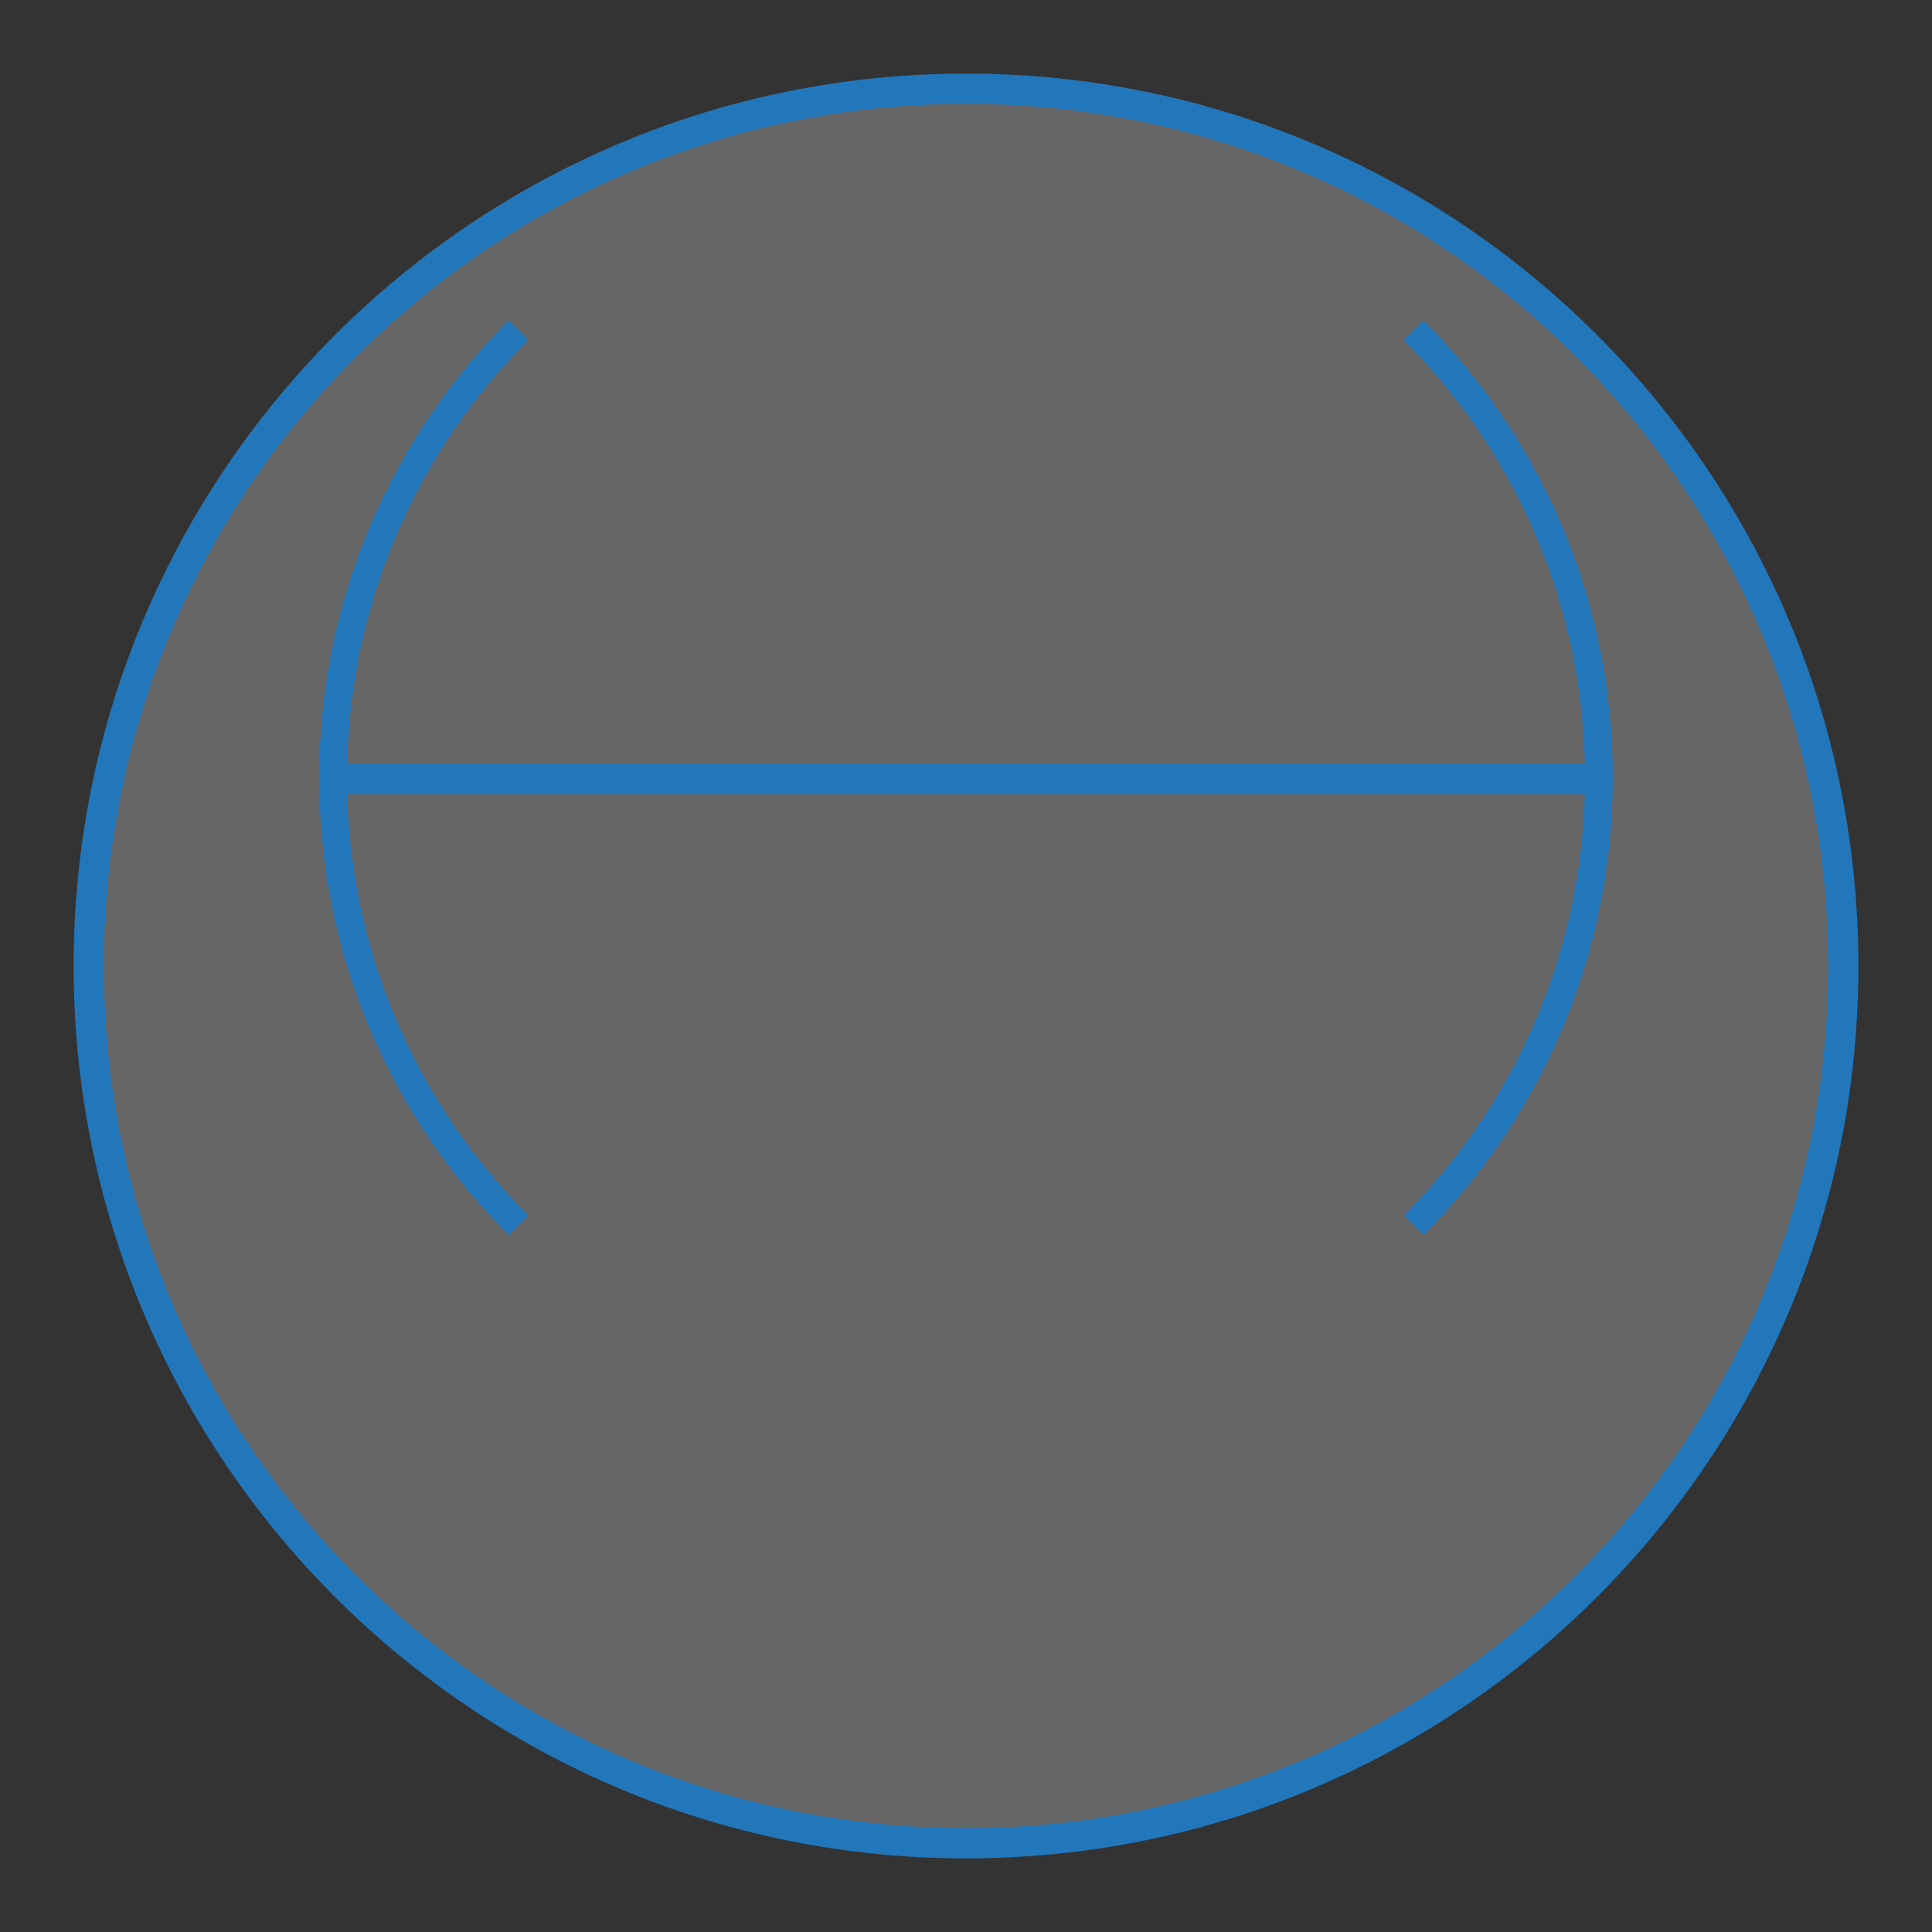 <?xml version="1.0" encoding="UTF-8" standalone="no"?>
<!--Generated by Ulead PhotoImpact-->

<svg
   xmlns:dc="http://purl.org/dc/elements/1.1/"
   xmlns:cc="http://creativecommons.org/ns#"
   xmlns:rdf="http://www.w3.org/1999/02/22-rdf-syntax-ns#"
   xmlns:svg="http://www.w3.org/2000/svg"
   xmlns="http://www.w3.org/2000/svg"
   xmlns:sodipodi="http://sodipodi.sourceforge.net/DTD/sodipodi-0.dtd"
   xmlns:inkscape="http://www.inkscape.org/namespaces/inkscape"
   width="64"
   height="64"
   id="svg2"
   version="1.1"
   inkscape:version="0.48.4 r9939"
   sodipodi:docname="Husk.svg"
   inkscape:export-filename="U:\Libraries\Images (new sorting)\From me\Branding\Husk\logo_64.png"
   inkscape:export-xdpi="90"
   inkscape:export-ydpi="90">
  <rect width="100%" height="100%" fill="#333333" stroke="none"/>
  <defs
     id="defs11" />
  <sodipodi:namedview
     pagecolor="#ffffff"
     bordercolor="#666666"
     borderopacity="1"
     objecttolerance="10"
     gridtolerance="10"
     guidetolerance="10"
     inkscape:pageopacity="0"
     inkscape:pageshadow="2"
     inkscape:window-width="1578"
     inkscape:window-height="1017"
     id="namedview9"
     showgrid="false"
     inkscape:zoom="1"
     inkscape:cx="21.586233"
     inkscape:cy="11.518052"
     inkscape:window-x="-8"
     inkscape:window-y="-8"
     inkscape:window-maximized="1"
     inkscape:current-layer="svg2" />
  <g
     id="g3762"
     transform="matrix(0.125,0,0,0.125,-0.062,1.812)">
    <g
       id="g3777">
      <path
         inkscape:connector-curvature="0"
         d="M 256.5,473.99 C 128.1,473.99 24.01,369.9 24.01,241.5 24.01,113.1 128.1,9.01 256.5,9.01 c 128.4,0 232.49,104.09 232.49,232.49 0,128.4 -104.09,232.49 -232.49,232.49 z"
         id="PATH1"
         style="fill:#ffffff;fill-opacity:0.251;stroke:#2277bb;stroke-width:8;stroke-miterlimit:4;stroke-opacity:1;stroke-dasharray:none" />
      <path
         style="fill:none;stroke:#2277bb;stroke-width:7.37;stroke-miterlimit:4;stroke-opacity:1;stroke-dasharray:none"
         id="path2990"
         d="m 375.096,73.006 c 30.351,30.351 49.124,72.281 49.124,118.596 0,46.314 -18.773,88.244 -49.124,118.596 m -237.192,0 C 107.553,279.846 88.78,237.916 88.78,191.602 c 0,-46.314 18.773,-88.244 49.124,-118.596"
         inkscape:connector-curvature="0"
         sodipodi:nodetypes="csccsc" />
      <path
         style="fill:none;stroke:#2277bb;stroke-width:8;stroke-linecap:butt;stroke-linejoin:miter;stroke-miterlimit:4;stroke-opacity:1;stroke-dasharray:none"
         d="m 87.864,192 336.271,0"
         id="path3760"
         inkscape:connector-curvature="0" />
    </g>
  </g>
</svg>
